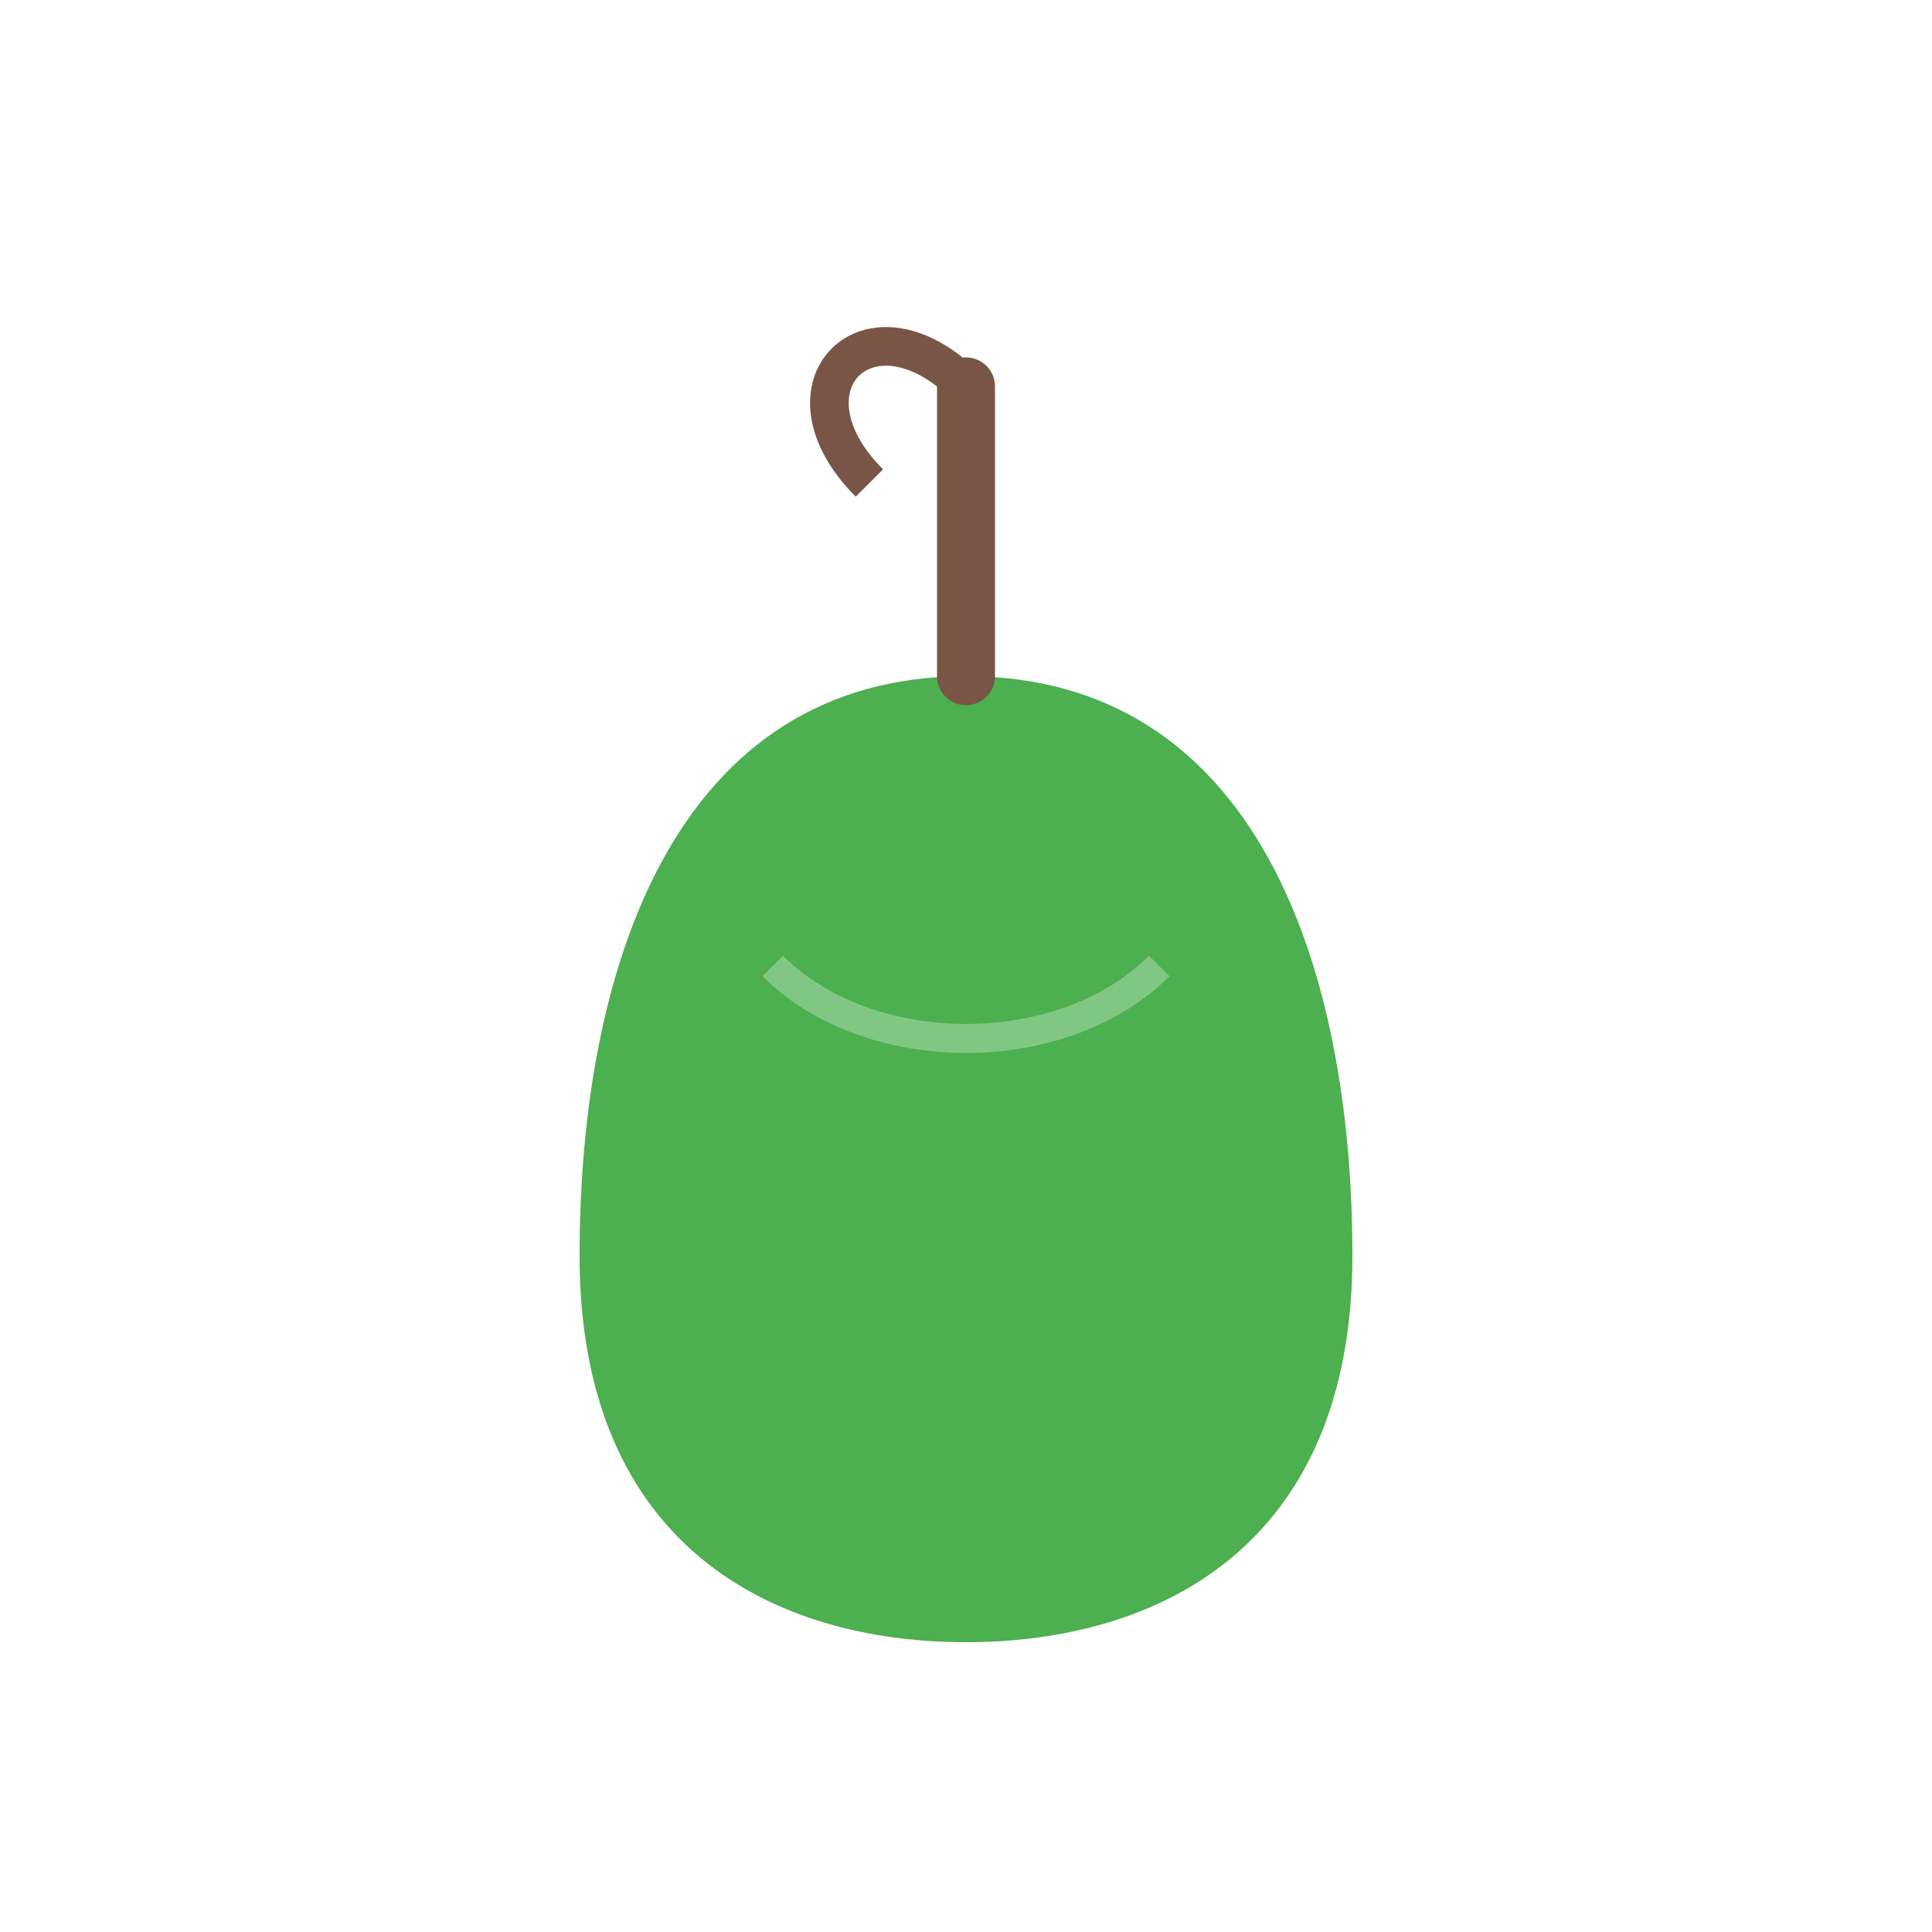 <svg xmlns="http://www.w3.org/2000/svg" viewBox="0 0 100 100" width="100" height="100">
  <!-- Bell Pepper -->
  <path d="M50,35 C65,35 70,50 70,65 C70,80 60,85 50,85 C40,85 30,80 30,65 C30,50 35,35 50,35 Z" fill="#4caf50"/>
  
  <!-- Stem -->
  <path d="M50,35 L50,20" stroke="#795548" stroke-width="3" stroke-linecap="round"/>
  <path d="M50,20 C45,15 40,20 45,25" stroke="#795548" stroke-width="2" fill="none"/>
  
  <!-- Highlights -->
  <path d="M40,50 C45,55 55,55 60,50" stroke="#81c784" stroke-width="1.5" fill="none"/>
</svg>